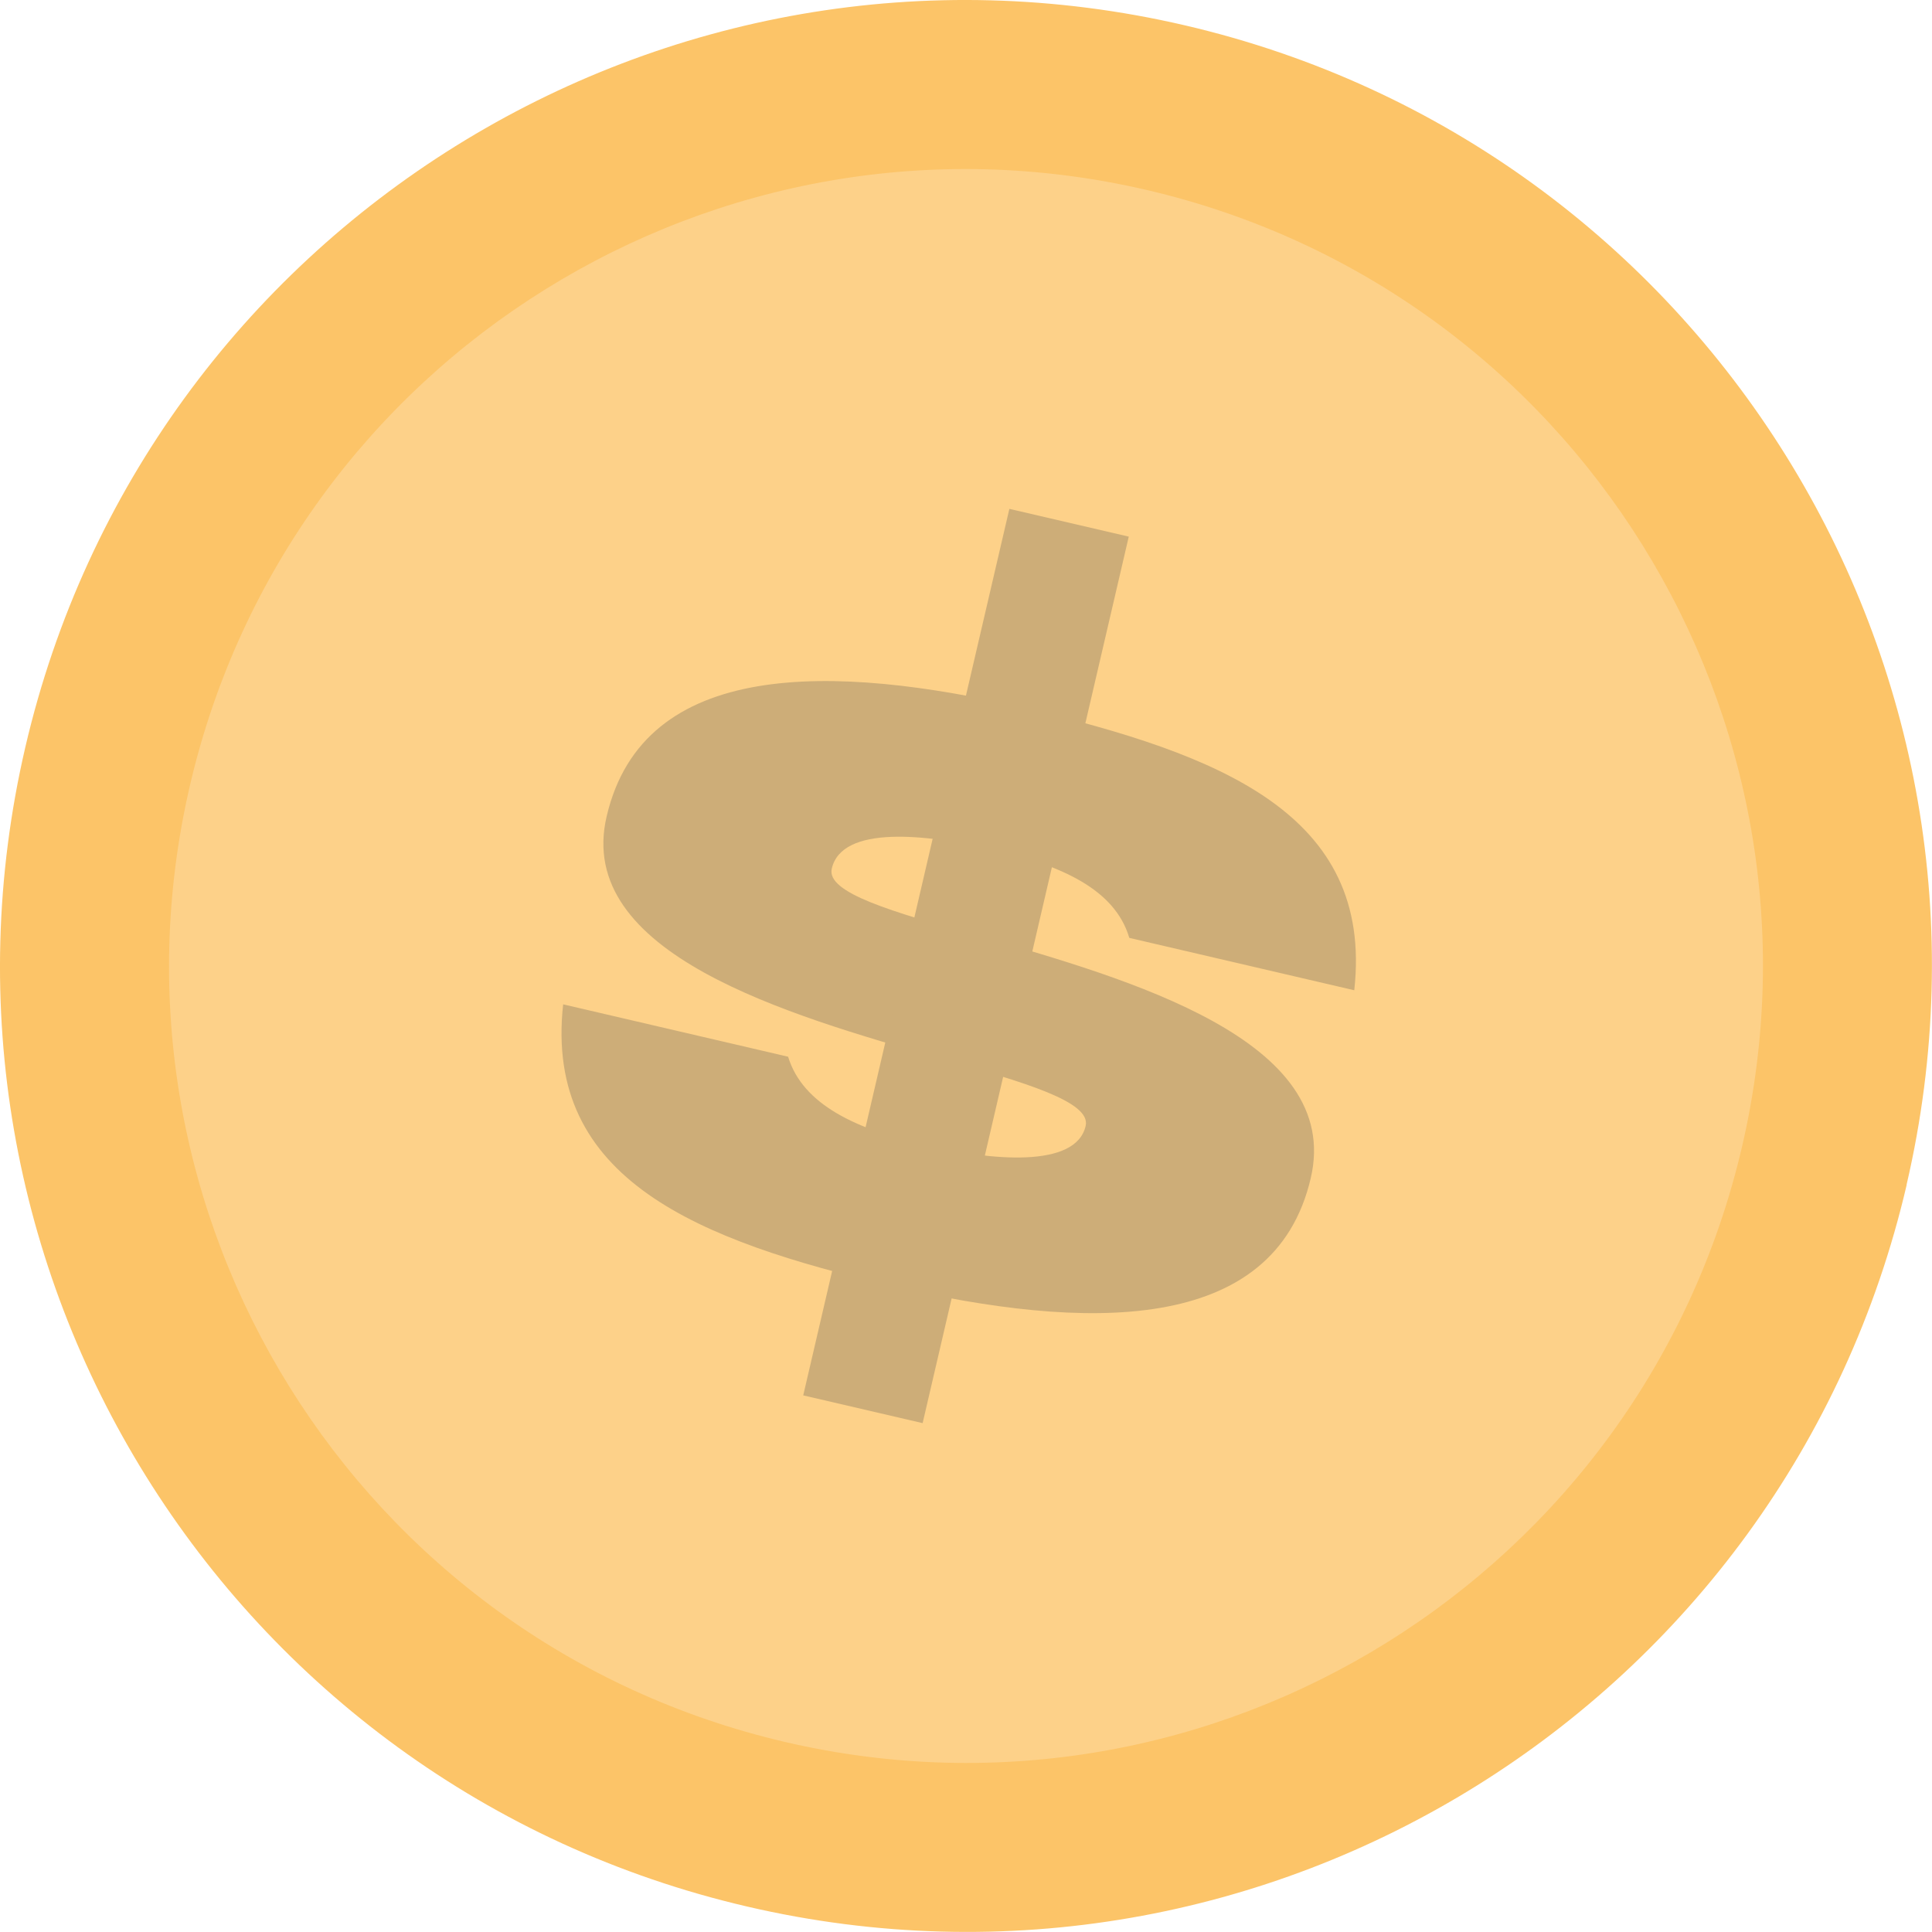 <?xml version="1.0" encoding="UTF-8"?>
<svg id="Layer_2" data-name="Layer 2" xmlns="http://www.w3.org/2000/svg" xmlns:xlink="http://www.w3.org/1999/xlink" viewBox="0 0 154.93 154.93">
  <defs>
    <style>
      .cls-1 {
        fill: #cdad78;
      }

      .cls-1, .cls-2, .cls-3, .cls-4 {
        stroke-width: 0px;
      }

      .cls-2, .cls-5 {
        fill: none;
      }

      .cls-6 {
        clip-path: url(#clippath-1);
      }

      .cls-5 {
        stroke: #cdad78;
        stroke-miterlimit: 10;
        stroke-width: 9.83px;
      }

      .cls-7 {
        clip-path: url(#clippath);
      }

      .cls-3 {
        fill: #fcc468;
      }

      .cls-4 {
        fill: #fdd189;
      }
    </style>
    <clipPath id="clippath">
      <rect class="cls-2" y="0" width="154.93" height="154.93"/>
    </clipPath>
    <clipPath id="clippath-1">
      <rect class="cls-2" y="0" width="154.93" height="154.93"/>
    </clipPath>
  </defs>
  <g id="Layer_1-2" data-name="Layer 1">
    <g id="Ett_mynt" data-name="Ett mynt">
      <g class="cls-7">
        <g class="cls-6">
          <path class="cls-3" d="M152.9,95.01c-9.69,41.66-51.32,67.58-92.98,57.88C18.26,143.21-7.66,101.58,2.03,59.92,11.72,18.26,53.35-7.66,95.01,2.03c41.66,9.69,67.58,51.32,57.88,92.98"/>
          <path class="cls-4" d="M139.7,91.94c-8,34.37-42.34,55.75-76.71,47.76C28.62,131.7,7.24,97.36,15.23,62.99,23.23,28.62,57.57,7.24,91.94,15.23c34.37,8,55.75,42.34,47.76,76.71"/>
          <path class="cls-1" d="M78.41,75.03c12.18,3.49,29.3,8.38,26.7,19.45-2.94,12.62-18.1,12.25-33.61,8.64-15.47-3.63-27.89-8.5-26.34-22.58l18.04,4.2c1.18,3.88,5.54,5.83,10.93,7.08,5.36,1.25,12.14,1.89,12.93-1.53.45-1.94-4.84-3.48-11.7-5.42-12.18-3.49-29.31-8.38-26.71-19.41,2.94-12.62,18.1-12.28,33.62-8.67,15.46,3.7,27.9,8.43,26.33,22.62l-18.04-4.2c-1.16-3.94-5.54-5.83-10.93-7.08-5.36-1.24-12.12-1.99-12.93,1.53-.45,1.94,4.84,3.45,11.7,5.39"/>
          <line class="cls-5" x1="85.73" y1="41.92" x2="69.2" y2="113.01"/>
        </g>
      </g>
    </g>
  </g>
</svg>